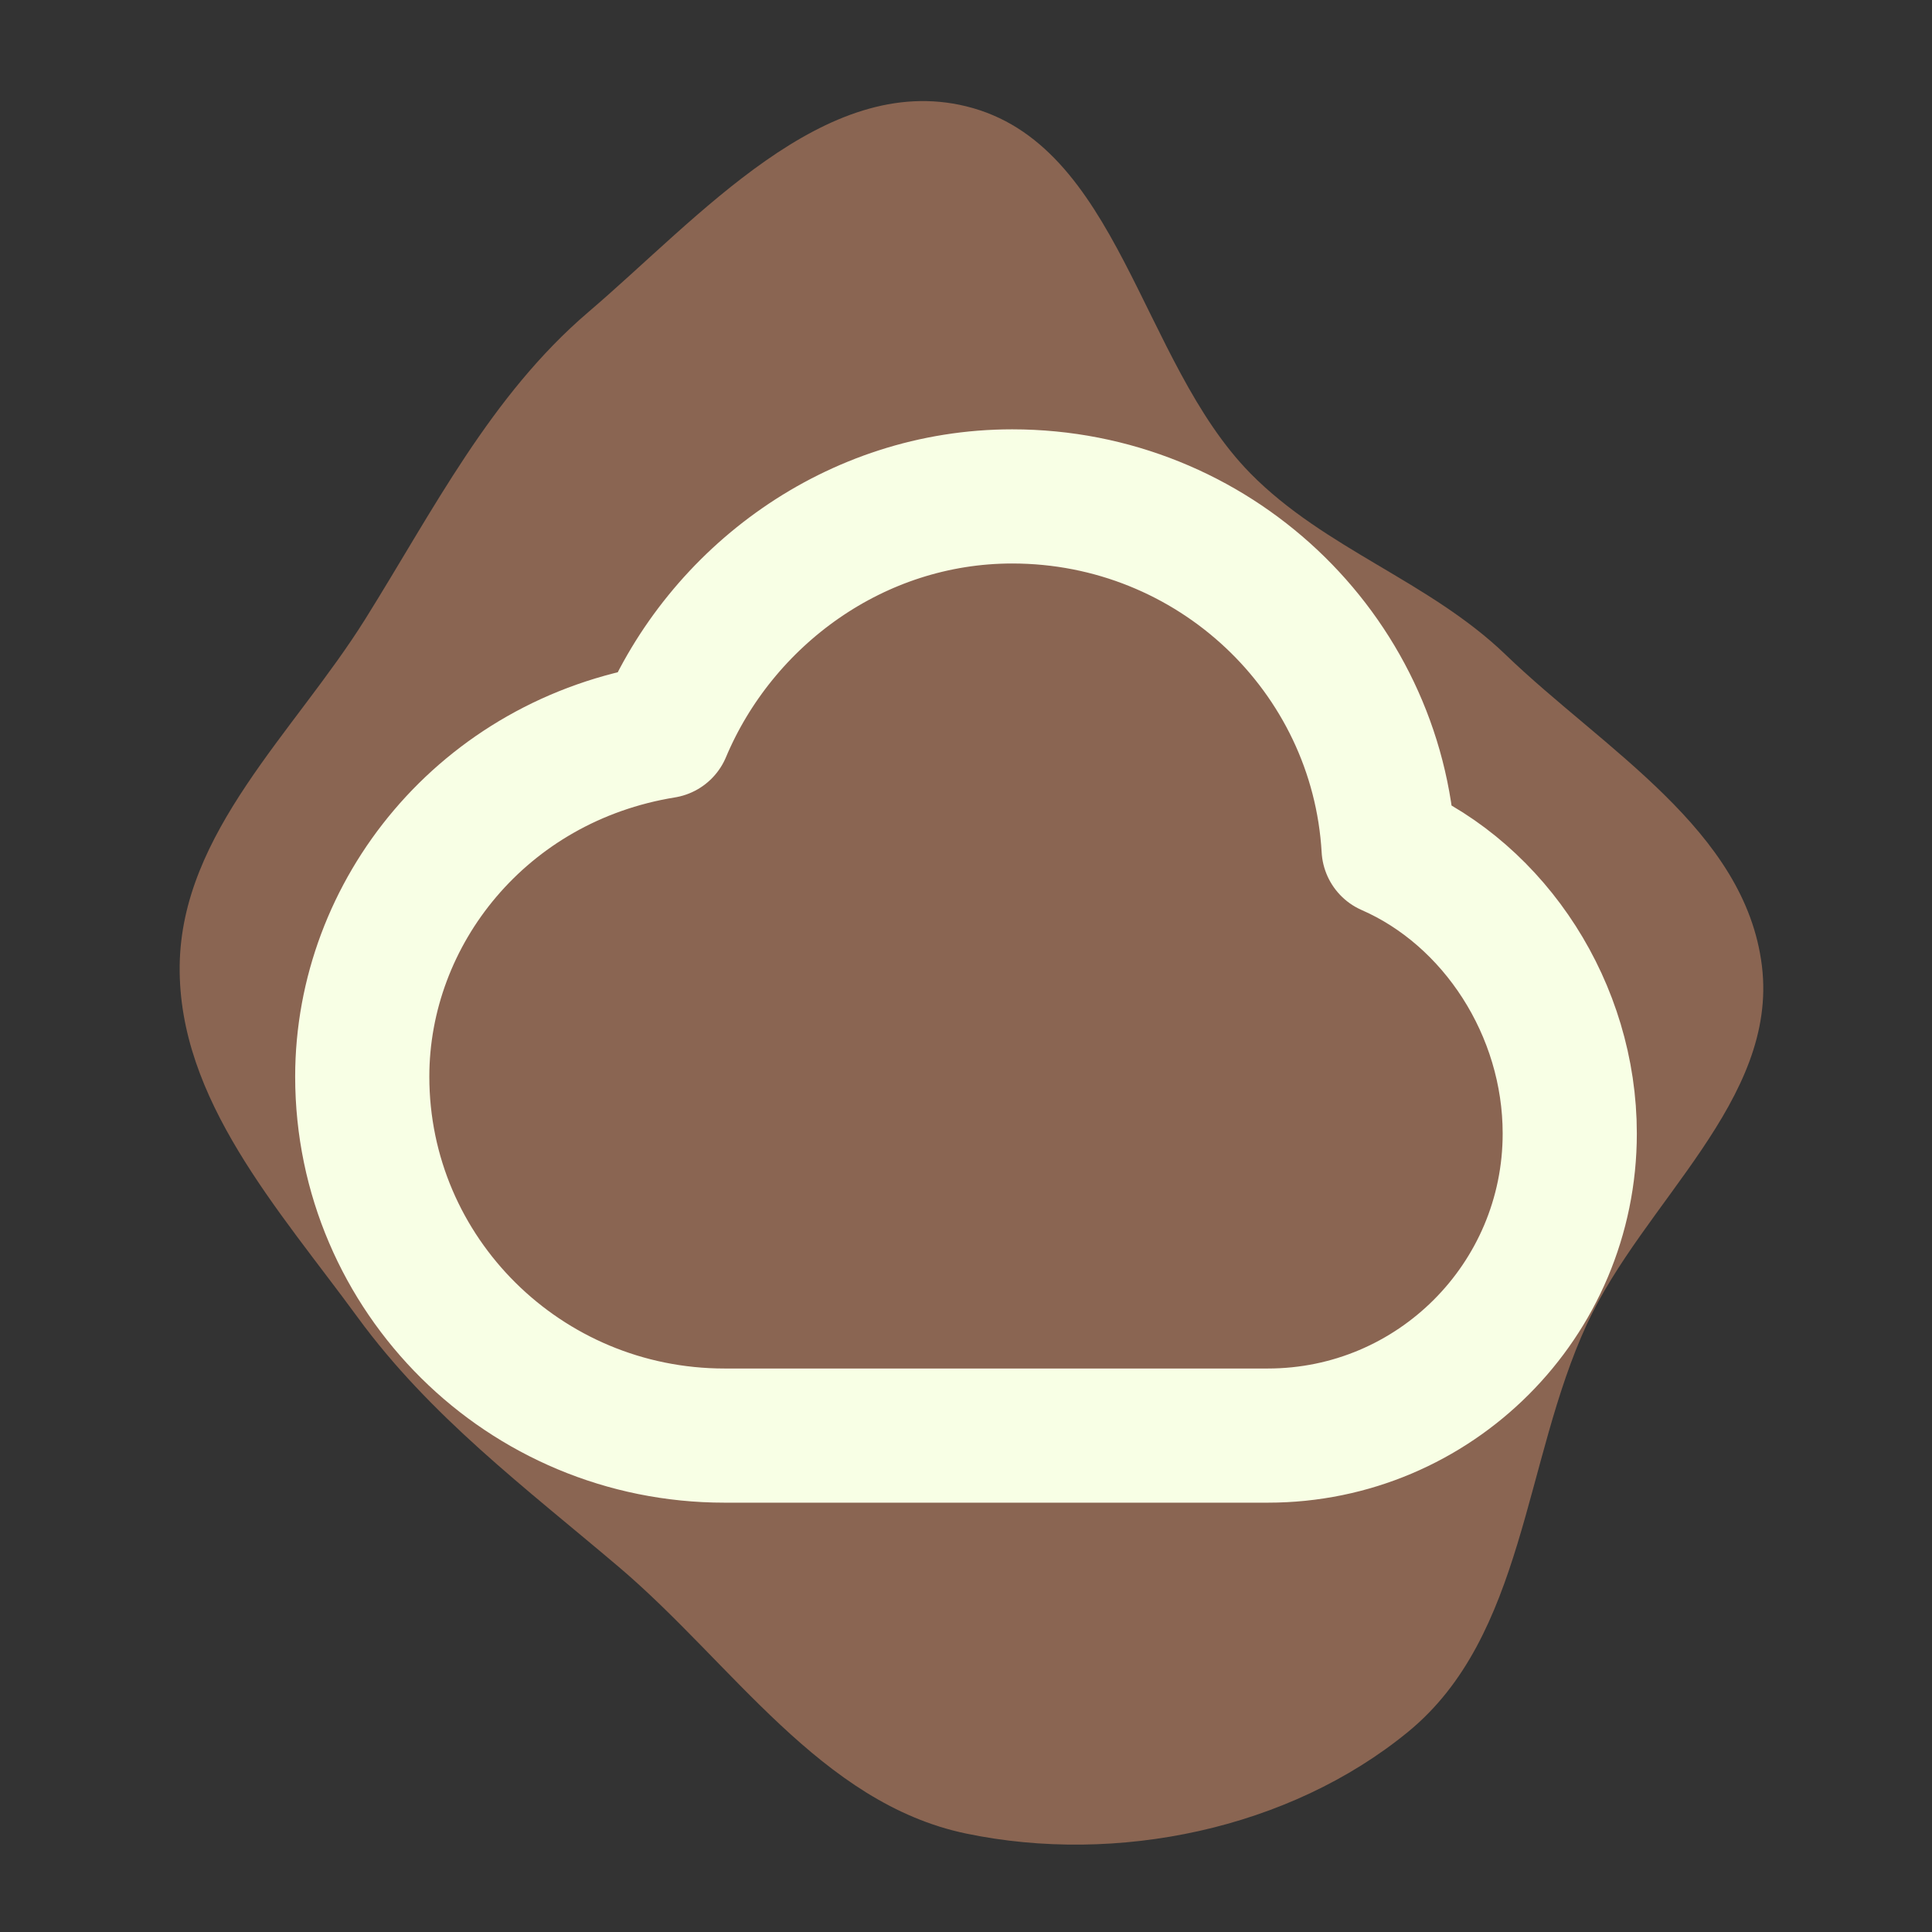 <!DOCTYPE svg PUBLIC "-//W3C//DTD SVG 1.1//EN" "http://www.w3.org/Graphics/SVG/1.1/DTD/svg11.dtd">
<!-- Uploaded to: SVG Repo, www.svgrepo.com, Transformed by: SVG Repo Mixer Tools -->
<svg width="800px" height="800px" viewBox="-2.4 -2.4 28.80 28.80" fill="none" xmlns="http://www.w3.org/2000/svg">
<rect x="-2.4" y="-2.4" width="28.80" height="28.80" fill="#333333" stroke="none"/>
<g id="SVGRepo_bgCarrier" stroke-width="0">
<path transform="translate(-2.4, -2.4), scale(0.9)" d="M16,30.369C18.494,30.889,21.353,30.3,23.323,28.684C25.255,27.1,25.235,24.205,26.282,21.937C27.222,19.903,29.453,18.224,29.183,16C28.909,13.75,26.567,12.413,24.935,10.841C23.669,9.623,21.943,9.093,20.711,7.841C18.881,5.981,18.534,2.378,16,1.76C13.653,1.188,11.583,3.6,9.746,5.168C8.125,6.553,7.179,8.447,6.049,10.255C4.878,12.128,3,13.791,2.976,16C2.952,18.212,4.618,20.033,5.923,21.818C7.121,23.458,8.703,24.642,10.252,25.956C12.126,27.546,13.594,29.866,16,30.369" fill="#8A6552 " strokewidth="0"/>
</g>
<g id="SVGRepo_tracerCarrier" stroke-linecap="round" stroke-linejoin="round"/>
<g id="SVGRepo_iconCarrier"> <path d="M3 13.649C3 16.604 5.418 19 8.4 19L16.5 19C18.985 19 21 16.984 21 14.497C21 12.65 19.889 10.945 18.3 10.25C18.132 7.323 15.684 5 12.689 5C10.351 5 8.347 6.486 7.5 8.5C4.8 8.938 3 11.2 3 13.649Z" stroke="#f8ffe5" stroke-width="2" stroke-linecap="round" stroke-linejoin="round"/> </g>
</svg>